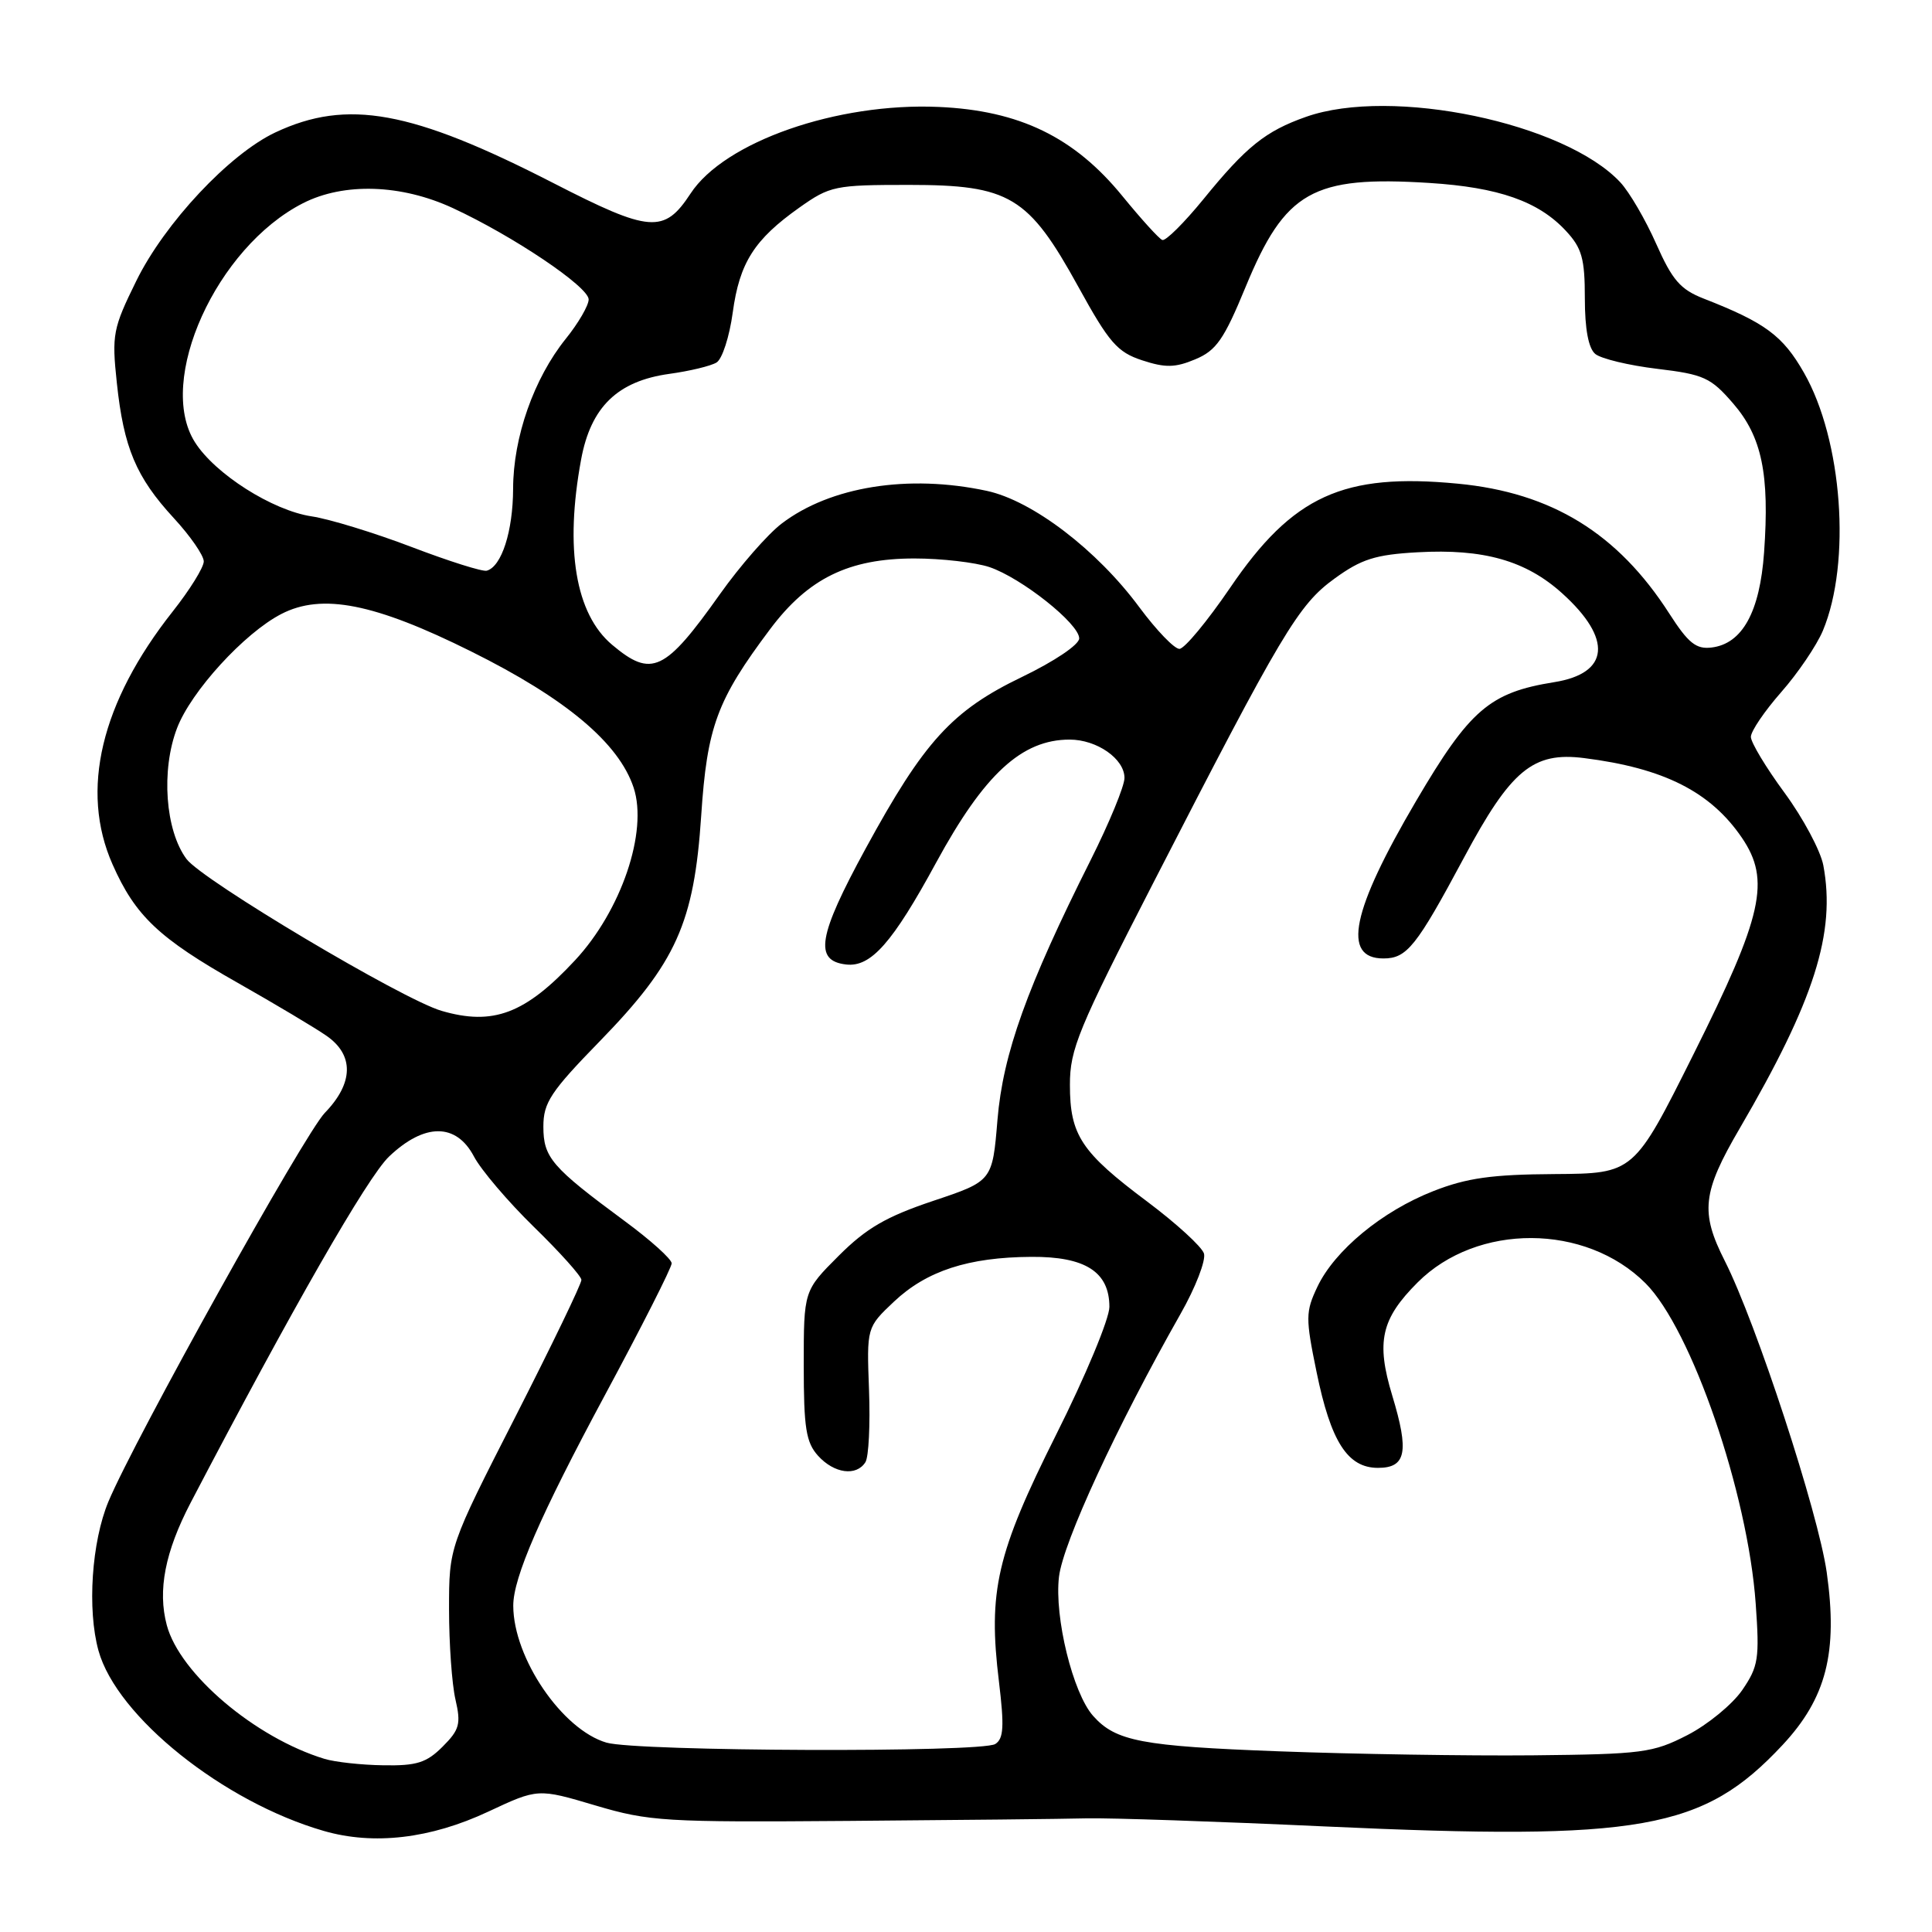 <?xml version="1.0" encoding="UTF-8" standalone="no"?>
<!DOCTYPE svg PUBLIC "-//W3C//DTD SVG 1.1//EN" "http://www.w3.org/Graphics/SVG/1.1/DTD/svg11.dtd" >
<svg xmlns="http://www.w3.org/2000/svg" xmlns:xlink="http://www.w3.org/1999/xlink" version="1.1" viewBox="0 0 256 256">
 <g >
 <path fill="currentColor"
d=" M 64.70 240.05 C 71.28 236.97 71.28 236.97 78.89 239.23 C 86.03 241.35 88.10 241.47 112.50 241.28 C 126.80 241.17 140.97 241.02 144.00 240.94 C 147.03 240.87 161.20 241.35 175.50 242.01 C 217.46 243.93 225.67 242.48 236.18 231.24 C 242.00 225.01 243.55 218.96 242.05 208.34 C 240.92 200.40 232.71 175.31 228.55 167.09 C 225.27 160.62 225.56 158.00 230.53 149.50 C 240.42 132.56 243.27 123.58 241.60 114.66 C 241.23 112.72 238.92 108.40 236.47 105.06 C 234.01 101.72 232.00 98.38 232.00 97.64 C 232.00 96.89 233.81 94.23 236.02 91.71 C 238.23 89.20 240.71 85.54 241.54 83.57 C 245.32 74.52 244.13 58.31 239.04 49.40 C 236.24 44.48 233.90 42.75 225.76 39.57 C 222.66 38.36 221.59 37.12 219.46 32.32 C 218.05 29.13 215.91 25.46 214.70 24.16 C 207.34 16.27 184.39 11.48 173.06 15.48 C 167.69 17.37 165.13 19.42 159.44 26.42 C 156.89 29.54 154.45 31.97 154.01 31.80 C 153.58 31.64 151.21 29.02 148.74 26.00 C 142.37 18.18 135.10 14.64 124.38 14.17 C 110.93 13.57 95.99 18.78 91.50 25.65 C 88.00 30.98 86.15 30.84 73.29 24.24 C 54.55 14.63 46.02 13.07 36.50 17.54 C 30.41 20.40 21.82 29.56 18.06 37.22 C 14.96 43.52 14.80 44.34 15.48 50.72 C 16.39 59.33 18.03 63.22 23.01 68.63 C 25.21 71.01 27.00 73.60 27.00 74.39 C 27.00 75.18 25.15 78.16 22.88 81.03 C 13.36 93.08 10.58 104.74 14.91 114.53 C 17.93 121.36 21.04 124.31 31.50 130.23 C 36.45 133.04 41.74 136.19 43.25 137.24 C 46.94 139.79 46.86 143.52 43.04 147.46 C 40.35 150.24 17.84 190.68 14.37 198.96 C 12.14 204.31 11.54 213.26 13.05 218.72 C 15.48 227.47 29.60 238.77 42.91 242.61 C 49.52 244.52 57.04 243.64 64.70 240.05 Z  M 43.00 233.06 C 33.81 230.26 23.82 221.79 22.10 215.34 C 20.87 210.73 21.87 205.62 25.26 199.12 C 38.72 173.37 48.69 155.98 51.55 153.25 C 56.25 148.78 60.45 148.78 62.80 153.24 C 63.73 155.01 67.31 159.22 70.75 162.58 C 74.19 165.93 77.02 169.09 77.04 169.59 C 77.06 170.09 73.12 178.25 68.29 187.73 C 59.50 204.96 59.50 204.96 59.50 213.23 C 59.50 217.78 59.88 223.16 60.35 225.19 C 61.10 228.43 60.89 229.20 58.65 231.44 C 56.52 233.57 55.21 233.99 50.80 233.91 C 47.88 233.87 44.38 233.48 43.00 233.06 Z  M 169.50 232.06 C 151.28 231.38 147.83 230.73 144.84 227.36 C 142.16 224.35 139.69 214.28 140.32 208.94 C 140.86 204.38 147.98 188.99 156.42 174.11 C 158.42 170.60 159.81 166.99 159.53 166.09 C 159.24 165.19 155.87 162.11 152.03 159.23 C 143.27 152.68 141.77 150.42 141.77 143.75 C 141.76 139.03 142.88 136.33 152.81 117.00 C 169.90 83.72 172.03 80.14 176.84 76.66 C 180.39 74.08 182.26 73.49 187.83 73.18 C 196.58 72.69 202.20 74.28 207.01 78.63 C 213.69 84.66 213.28 89.22 205.94 90.39 C 197.39 91.76 194.75 94.03 187.62 106.17 C 179.09 120.69 177.78 127.00 183.31 127.00 C 186.42 127.00 187.67 125.43 193.97 113.67 C 200.20 102.02 203.13 99.59 209.90 100.45 C 220.47 101.78 226.66 104.91 230.82 111.02 C 234.63 116.64 233.59 121.31 224.40 139.69 C 216.50 155.50 216.50 155.50 206.00 155.57 C 197.68 155.62 194.34 156.09 189.92 157.83 C 183.15 160.48 176.85 165.68 174.56 170.51 C 172.99 173.82 172.98 174.64 174.45 181.79 C 176.34 191.03 178.56 194.50 182.59 194.50 C 186.32 194.50 186.74 192.38 184.48 184.92 C 182.32 177.79 183.00 174.77 187.84 169.93 C 195.72 162.04 210.10 162.10 218.04 170.04 C 224.14 176.14 231.60 197.82 232.64 212.50 C 233.16 219.77 233.00 220.81 230.86 223.94 C 229.56 225.83 226.29 228.52 223.59 229.91 C 219.01 232.26 217.65 232.44 203.09 232.59 C 194.52 232.67 179.40 232.43 169.50 232.06 Z  M 80.37 230.91 C 74.51 229.21 68.03 219.72 68.01 212.78 C 67.99 209.06 71.60 200.78 80.10 184.96 C 85.00 175.86 89.00 167.96 89.00 167.40 C 89.00 166.84 86.19 164.31 82.75 161.78 C 73.09 154.65 72.00 153.38 72.00 149.28 C 72.00 146.11 72.95 144.66 79.51 137.93 C 89.60 127.56 91.97 122.28 92.91 108.12 C 93.69 96.29 94.99 92.77 102.04 83.37 C 107.09 76.63 112.47 74.00 121.17 74.00 C 124.76 74.00 129.23 74.52 131.10 75.14 C 135.36 76.58 143.00 82.65 143.00 84.59 C 143.00 85.42 139.73 87.62 135.44 89.69 C 126.15 94.16 122.45 98.22 114.69 112.46 C 108.38 124.04 107.83 127.31 112.12 127.80 C 115.40 128.18 118.26 124.94 124.06 114.27 C 130.43 102.57 135.39 98.00 141.73 98.00 C 145.35 98.00 149.00 100.55 149.00 103.08 C 149.00 104.16 146.98 109.05 144.52 113.96 C 136.07 130.79 132.90 139.62 132.17 148.38 C 131.50 156.50 131.50 156.50 123.63 159.13 C 117.41 161.22 114.79 162.74 111.13 166.40 C 106.50 171.03 106.50 171.03 106.50 180.91 C 106.50 189.22 106.80 191.13 108.40 192.90 C 110.53 195.25 113.47 195.65 114.67 193.75 C 115.11 193.06 115.32 188.76 115.15 184.19 C 114.84 175.89 114.84 175.89 118.46 172.47 C 122.79 168.39 128.32 166.59 136.65 166.54 C 143.81 166.49 147.00 168.53 147.00 173.17 C 147.00 174.74 143.83 182.36 139.95 190.09 C 132.05 205.87 130.90 210.82 132.37 222.86 C 133.08 228.76 132.99 230.39 131.88 231.09 C 130.06 232.25 84.41 232.08 80.37 230.91 Z  M 58.50 133.94 C 53.33 132.43 26.79 116.63 24.71 113.82 C 21.90 110.04 21.32 102.06 23.46 96.48 C 25.31 91.62 32.37 83.89 37.27 81.36 C 42.66 78.57 49.62 79.94 62.43 86.32 C 74.99 92.56 82.00 98.45 83.96 104.37 C 85.88 110.19 82.32 120.67 76.19 127.25 C 69.59 134.34 65.34 135.94 58.50 133.94 Z  M 81.11 85.44 C 76.25 81.35 74.81 72.73 77.00 60.89 C 78.28 53.93 81.83 50.49 88.69 49.54 C 91.39 49.17 94.21 48.49 94.95 48.03 C 95.70 47.57 96.66 44.59 97.09 41.42 C 97.99 34.81 99.94 31.74 105.93 27.50 C 109.97 24.64 110.64 24.50 120.41 24.50 C 133.79 24.50 136.27 25.99 142.89 38.01 C 146.96 45.41 148.05 46.66 151.33 47.74 C 154.41 48.75 155.71 48.73 158.38 47.61 C 161.16 46.45 162.18 44.99 165.05 38.02 C 170.29 25.33 173.92 23.27 189.37 24.24 C 198.58 24.82 203.87 26.68 207.50 30.60 C 209.61 32.87 210.00 34.26 210.00 39.52 C 210.00 43.61 210.48 46.15 211.38 46.90 C 212.14 47.53 215.83 48.42 219.58 48.87 C 225.77 49.61 226.69 50.03 229.65 53.46 C 233.46 57.86 234.49 62.84 233.75 73.19 C 233.19 81.10 230.86 85.31 226.79 85.80 C 224.74 86.05 223.71 85.22 221.19 81.30 C 214.36 70.66 205.61 65.28 193.18 64.09 C 177.98 62.63 171.29 65.69 163.00 77.88 C 159.97 82.32 156.95 85.97 156.28 85.98 C 155.61 85.99 153.23 83.51 150.98 80.48 C 145.36 72.87 136.80 66.34 130.75 65.04 C 120.36 62.81 110.02 64.46 103.57 69.38 C 101.73 70.78 98.06 74.98 95.41 78.71 C 88.10 89.02 86.34 89.84 81.11 85.44 Z  M 54.54 72.48 C 49.61 70.60 43.64 68.77 41.29 68.42 C 36.10 67.64 28.47 62.79 25.82 58.58 C 20.68 50.44 28.67 32.78 40.14 26.93 C 45.57 24.16 53.18 24.41 60.00 27.57 C 67.99 31.27 78.00 38.00 78.00 39.68 C 78.00 40.47 76.64 42.82 74.97 44.89 C 70.74 50.15 68.00 57.94 67.99 64.76 C 67.97 70.40 66.47 75.07 64.50 75.62 C 63.95 75.78 59.47 74.36 54.54 72.48 Z "/>
</g>
</svg>